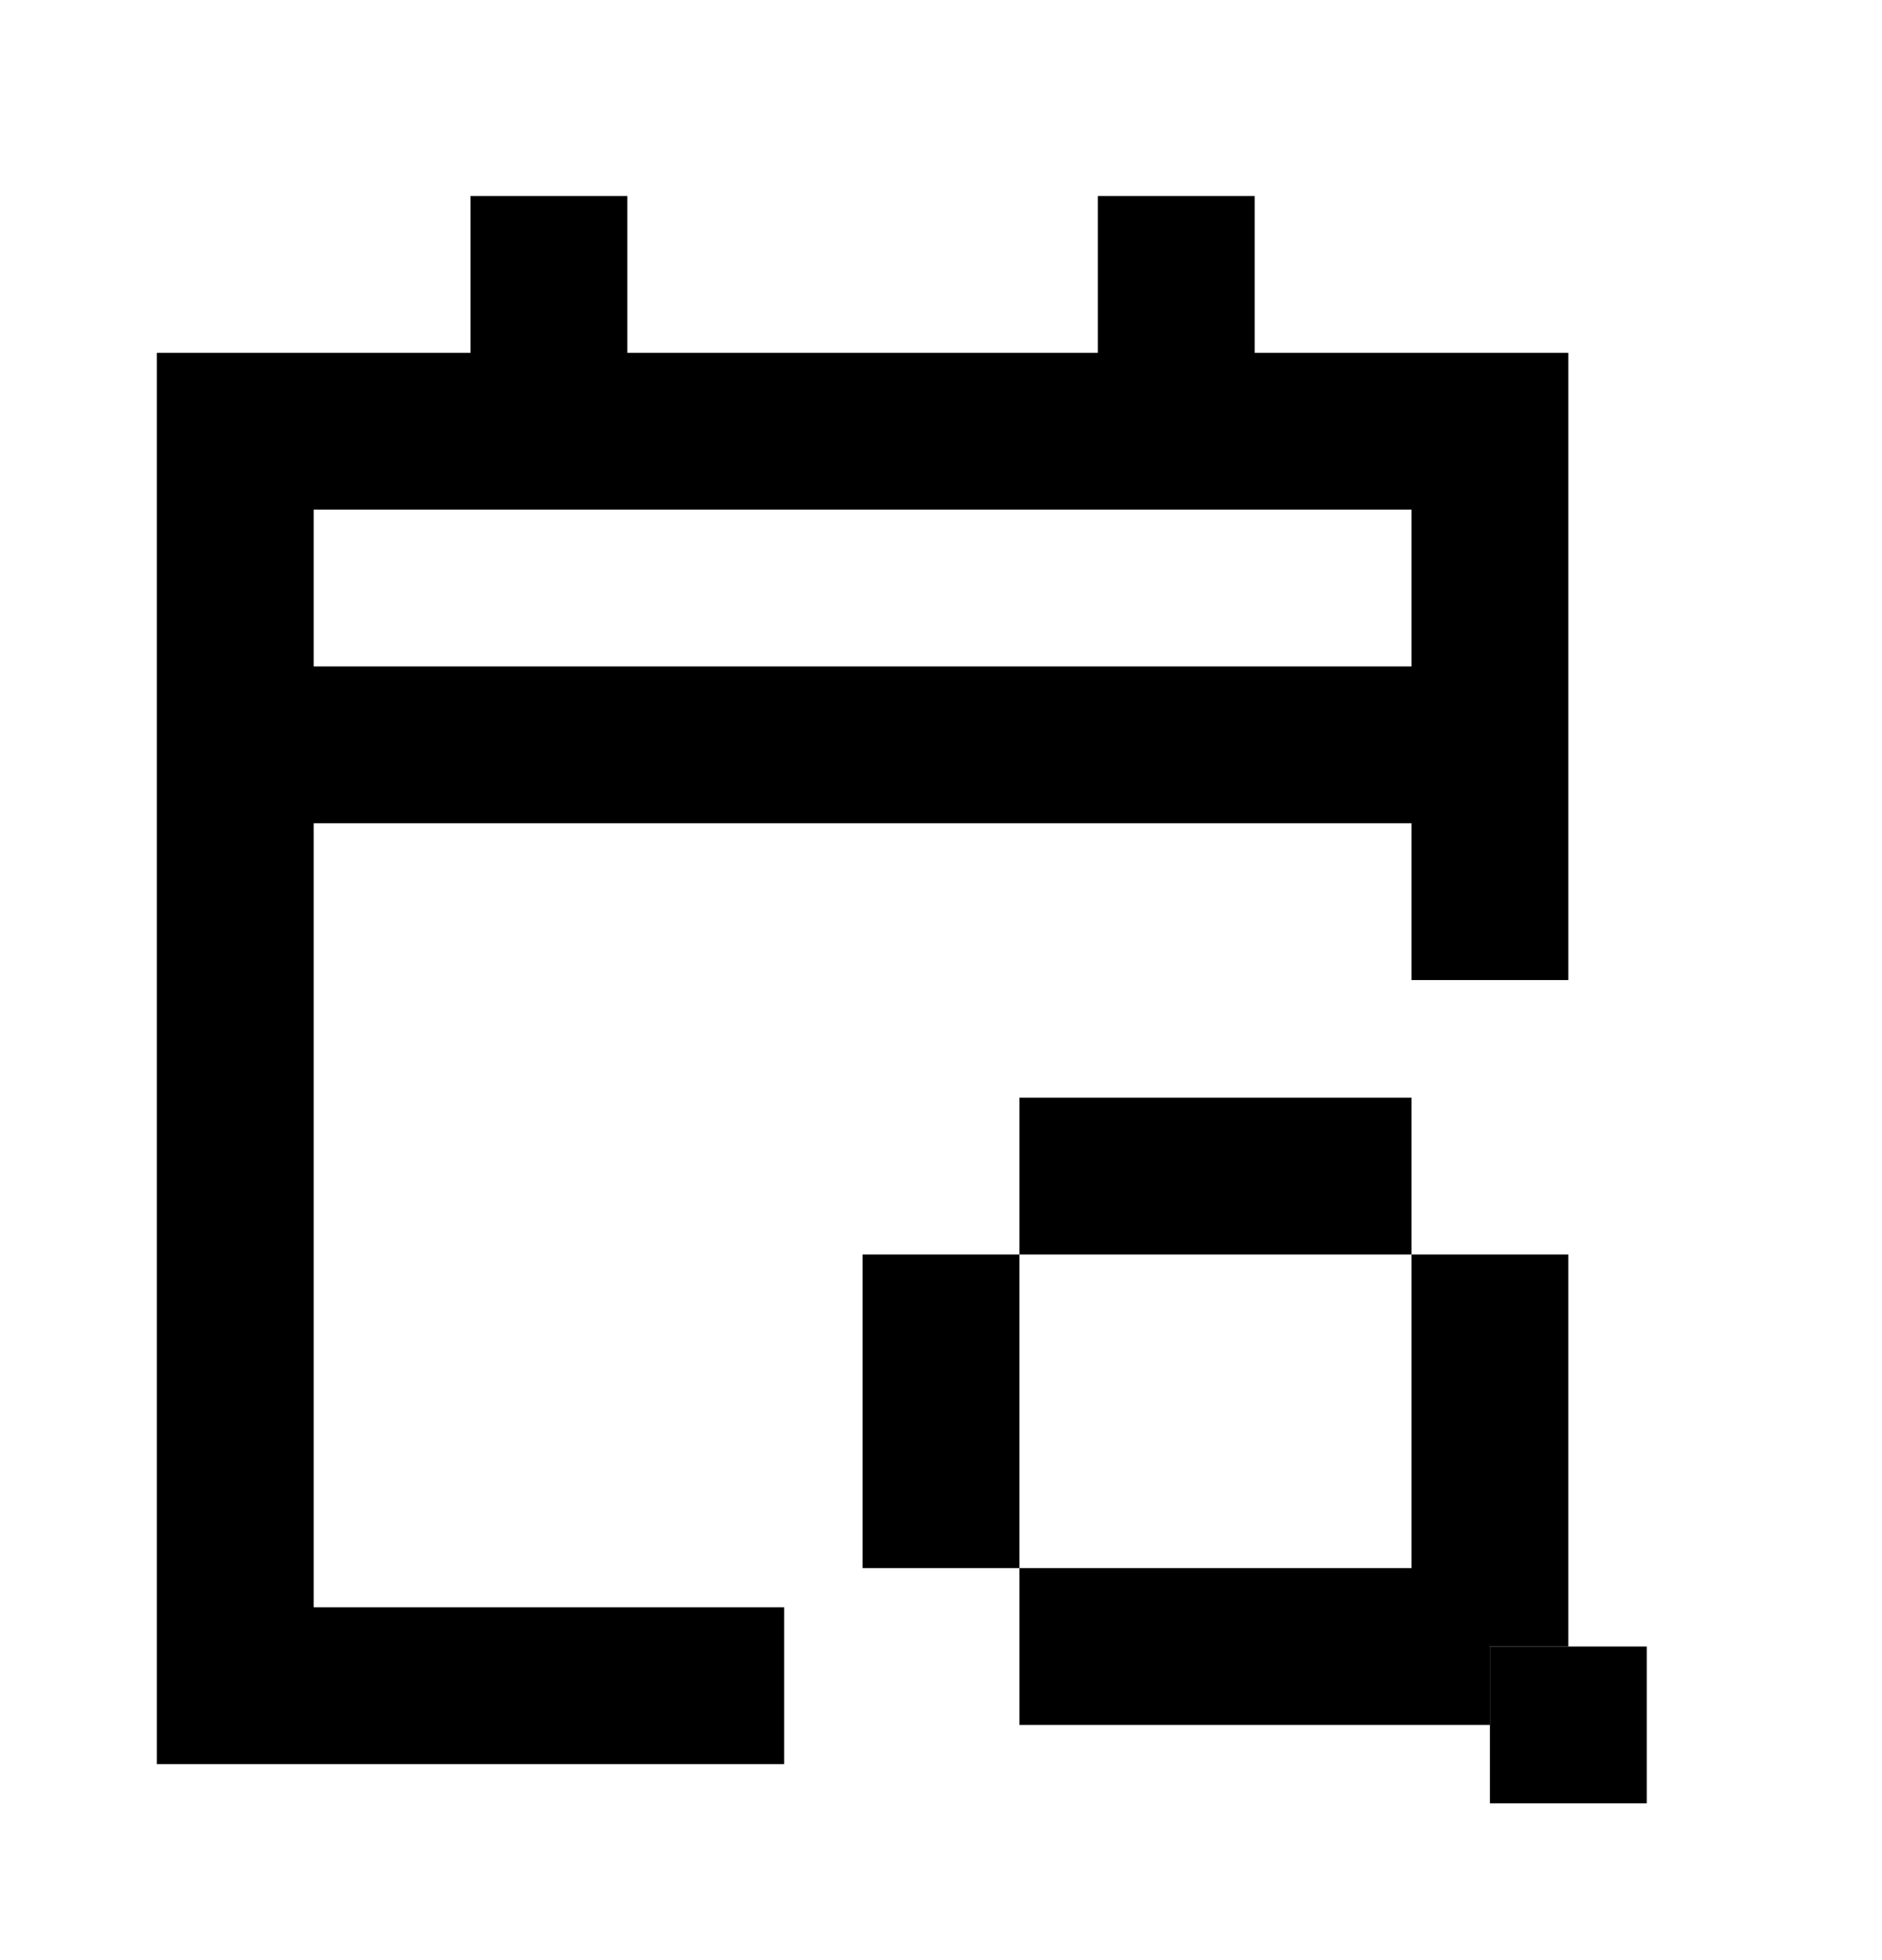 <svg width="24" height="25" viewBox="0 0 24 25" fill="none" xmlns="http://www.w3.org/2000/svg">
<path d="M13 14H18V16H13L13 14Z" fill="black"/>
<path d="M13 16L13 20L11 20L11 16L13 16Z" fill="black"/>
<path d="M18 16L18 21L20 21L20 16L18 16Z" fill="black"/>
<path d="M13 20L19 20V22H13L13 20Z" fill="black"/>
<path d="M19 21L21 21V23H19L19 21Z" fill="black"/>
<path d="M10 21.5H3V9.5M3 9.5V5.5H7M3 9.5H19M19 9.5V12.5M19 9.5V5.5H15M7 5.5V2.5M7 5.5H15M15 5.5V2.5" stroke="black" stroke-width="2"/>
</svg>
